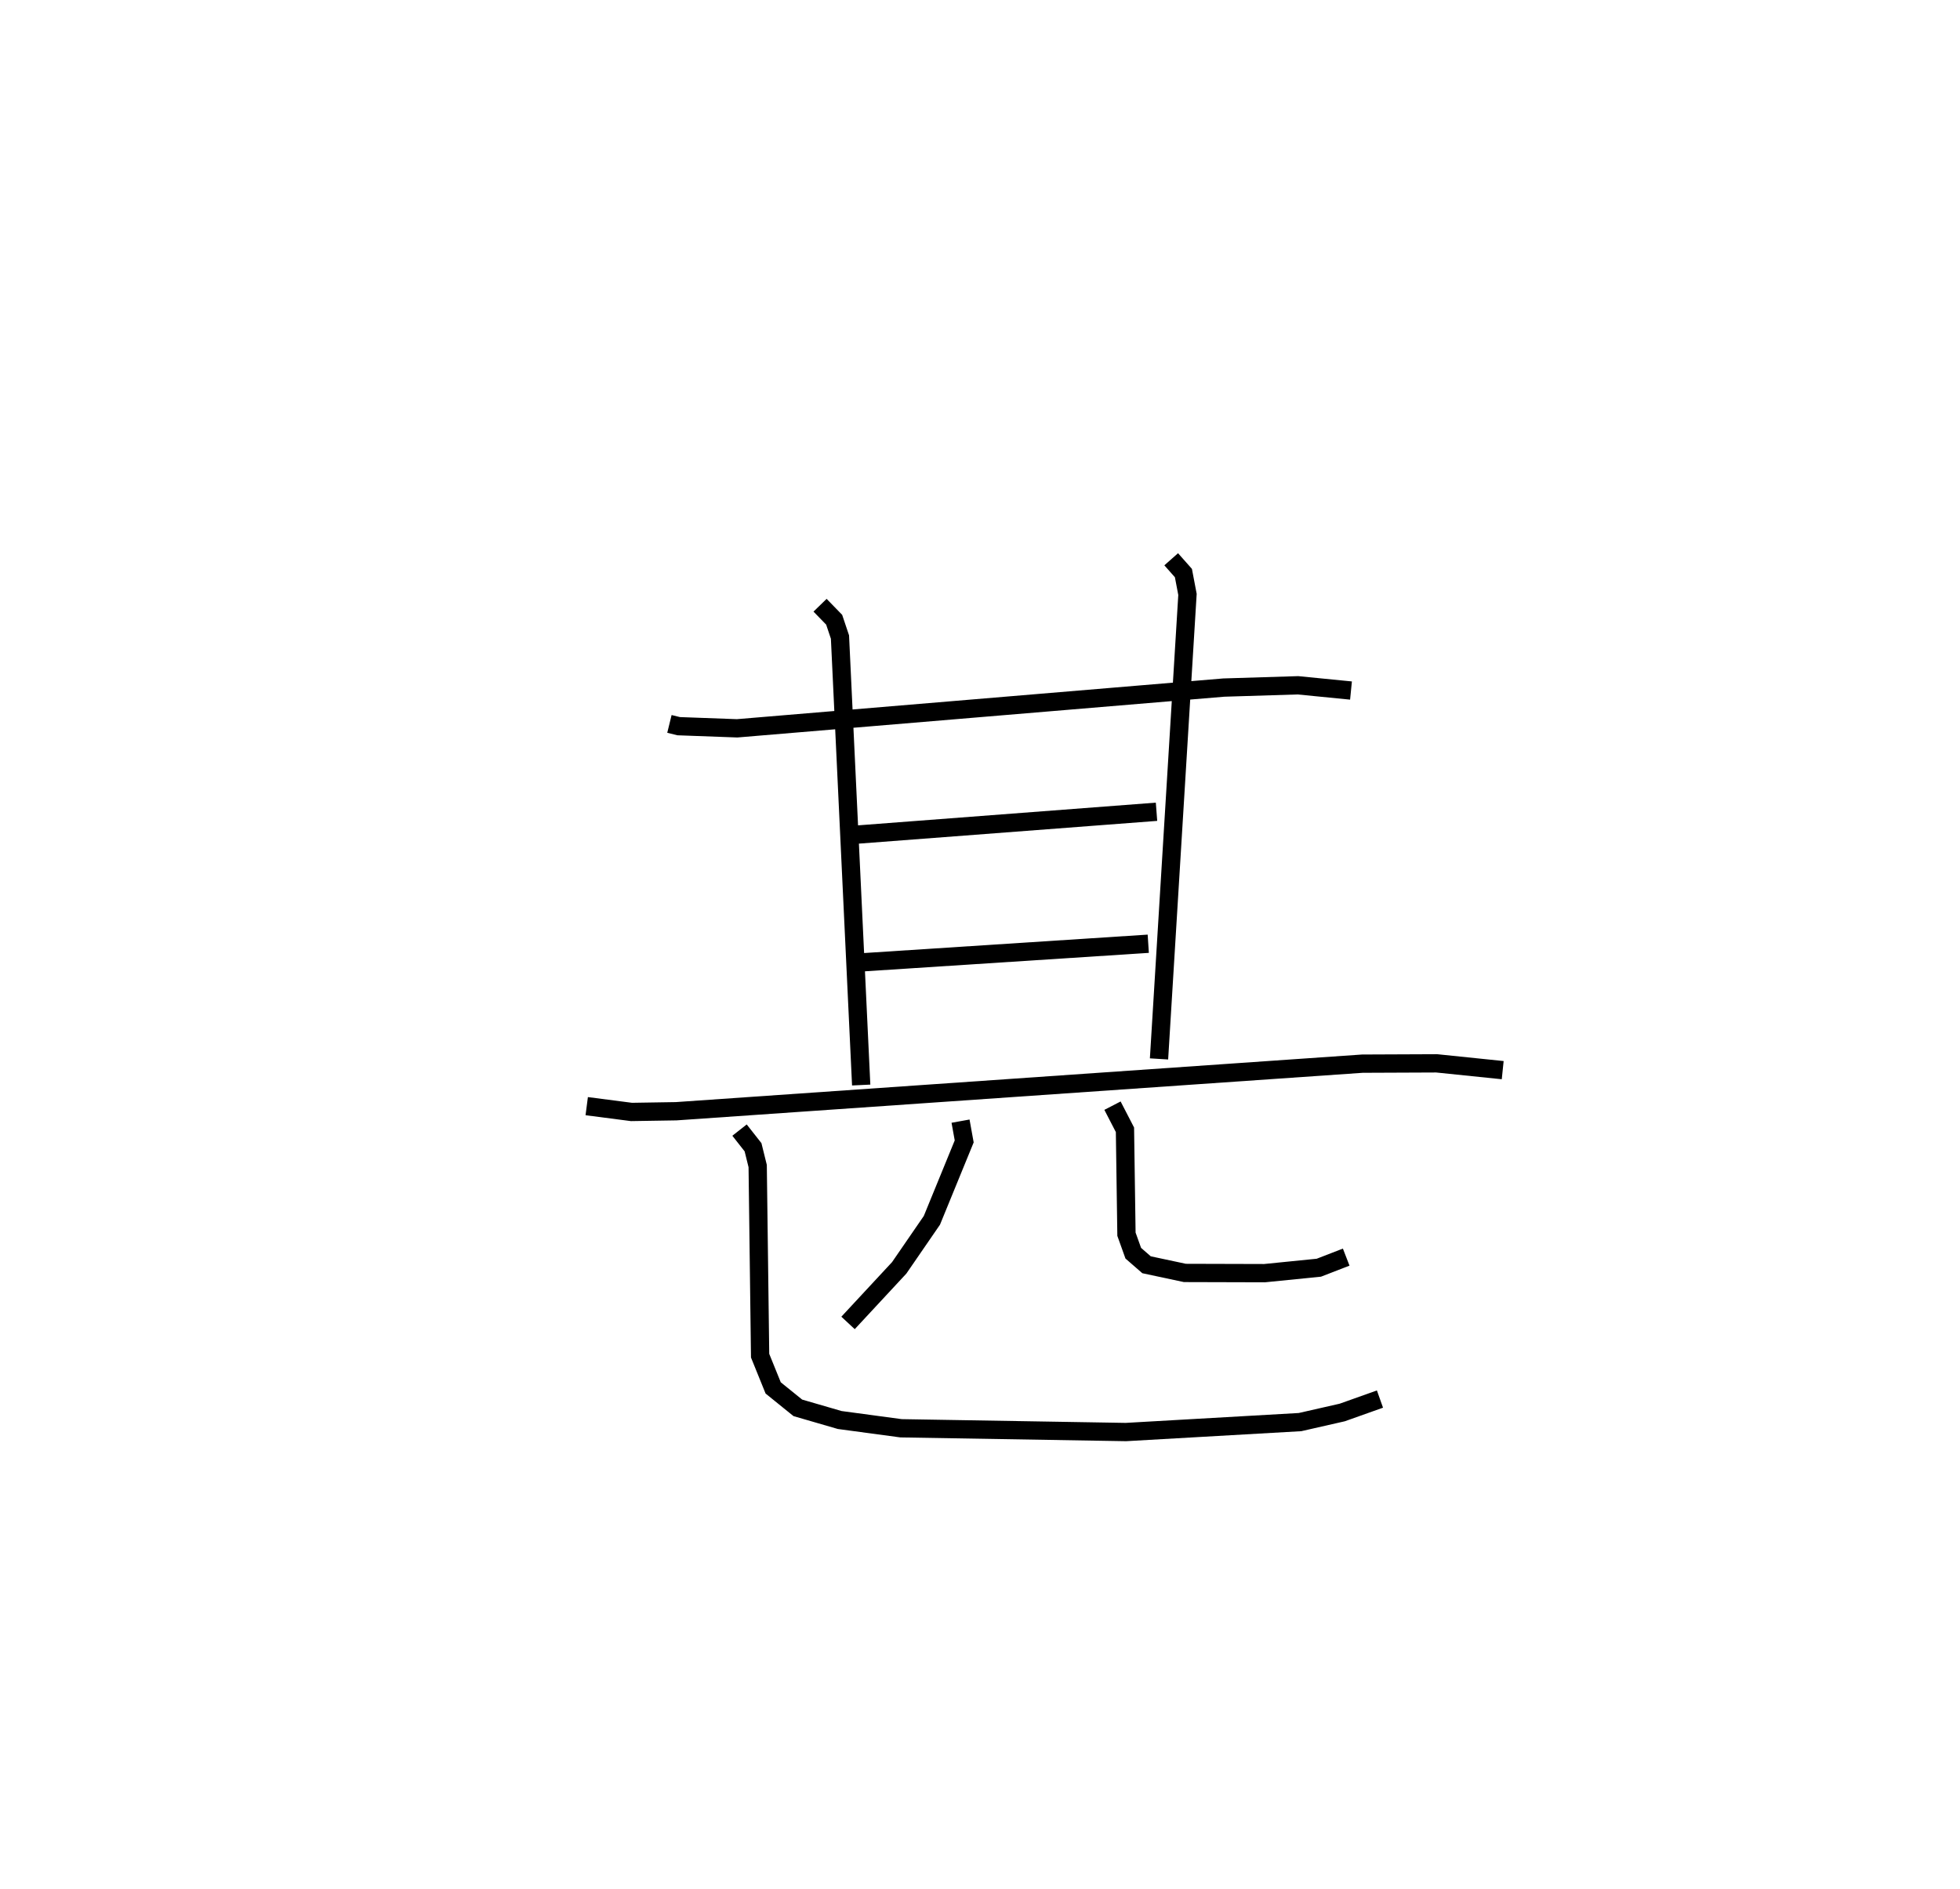 <?xml version="1.0" encoding="utf-8" ?>
<svg baseProfile="full" height="103.308" version="1.1" width="107.152" xmlns="http://www.w3.org/2000/svg" xmlns:ev="http://www.w3.org/2001/xml-events" xmlns:xlink="http://www.w3.org/1999/xlink"><defs /><rect fill="white" height="103.308" width="107.152" x="0" y="0" /><path d="M25,25 m0.0,0.0 m11.597,14.585 l0.506,0.124 3.196,0.117 l26.602,-2.228 4.056,-0.125 l2.901,0.287 m-29.026,-4.665 l0.771,0.793 0.318,0.947 l1.16,24.497 m16.948,-28.75 l0.668,0.755 0.222,1.168 l-1.556,25.399 m-16.552,-12.263 l16.415,-1.252 m-16.442,8.256 l15.991,-1.039 m-30.699,8.881 l2.446,0.317 2.443,-0.039 l37.518,-2.602 4.058,-0.017 l3.611,0.372 m-29.64,2.789 l0.2,1.108 -1.766,4.315 l-1.787,2.599 -2.797,3.012 m14.457,-11.881 l0.682,1.32 0.082,5.71 l0.372,1.038 0.726,0.632 l2.096,0.447 4.353,0.012 l2.971,-0.298 1.495,-0.579 m-33.166,-6.946 l0.738,0.938 0.254,1.028 l0.133,10.369 0.714,1.763 l1.348,1.09 2.289,0.665 l3.352,0.452 12.294,0.206 l9.52,-0.544 2.307,-0.525 l2.063,-0.734 " fill="none" stroke="black" stroke-width="1" /></svg>